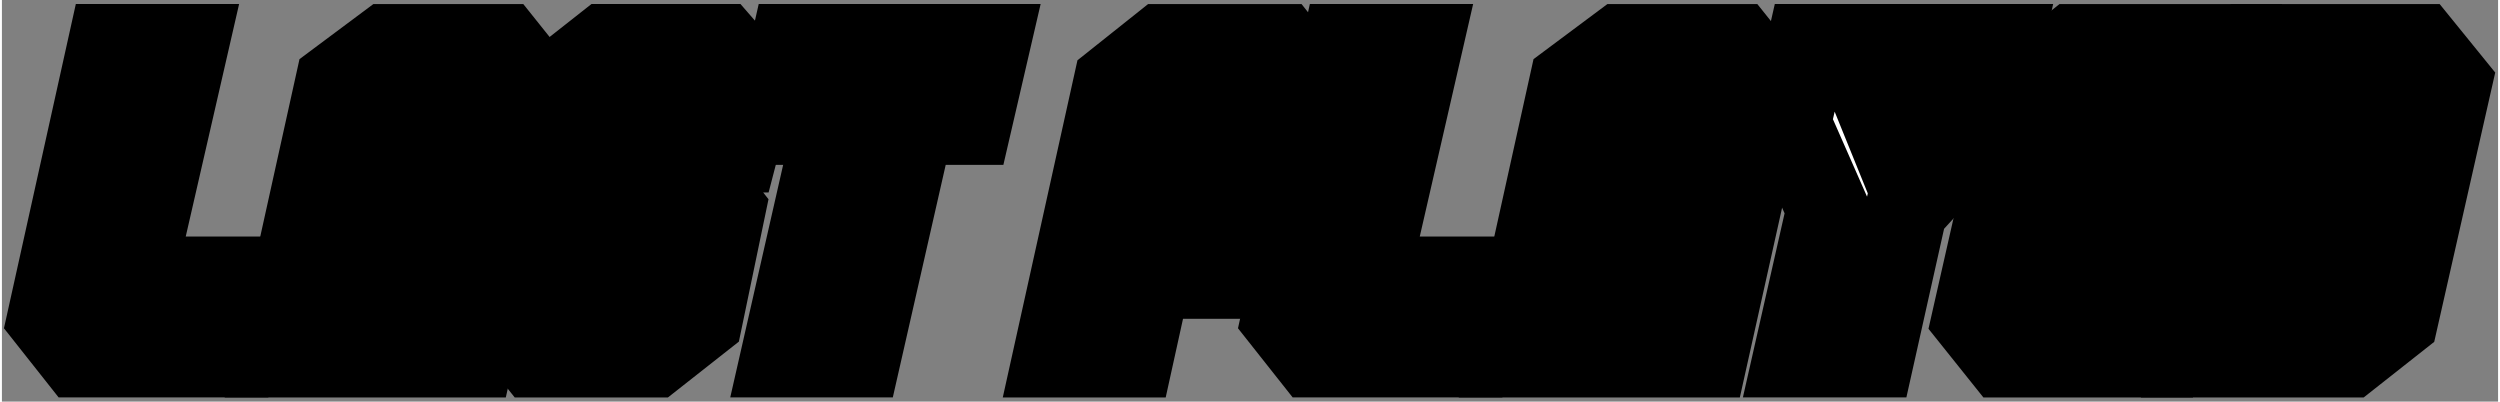 <svg width="621.09" height="99.771" clip-rule="evenodd" fill-rule="evenodd" image-rendering="optimizeQuality" shape-rendering="geometricPrecision" text-rendering="geometricPrecision" version="1.1" viewBox="0 0 57.693 9.282" xmlns="http://www.w3.org/2000/svg">
	<rect x="0" y="0" width="57.693" height="9.282" fill="#808080" stroke="none"/>
	<defs>
		<style type="text/css"><![CDATA[
    .fil2 {fill:url(#id0)}
    .fil3 {fill:url(#id1)}
    .fil0 {fill:url(#id2)}
    .fil1 {fill:url(#id3);fill-rule:nonzero}
   ]]></style>
		<linearGradient id="id0" x1="29.4" x2="29.4" y1="5.26" y2="10" gradientUnits="userSpaceOnUse">
			<stop stop-color="#48201C" offset="0"/>
			<stop stop-color="#48201B" offset=".188"/>
			<stop stop-color="#E84E22" offset=".38"/>
			<stop stop-color="#fff" offset="1"/>
		</linearGradient>
		<linearGradient id="id1" x1="29.4" x2="29.4" y1=".42" y2="5.26" gradientUnits="userSpaceOnUse">
			<stop stop-color="#0D3142" offset="0"/>
			<stop stop-color="#15252C" offset=".31"/>
			<stop stop-color="#048FBB" offset=".6"/>
			<stop stop-color="#fff" offset="1"/>
		</linearGradient>
		<linearGradient id="id2" x1="29.21" x2="29.21" y1="-.18" y2="10.6" gradientUnits="userSpaceOnUse">
			<stop stop-color="#FEFEFE" offset="0"/>
			<stop stop-color="#323232" offset=".361"/>
			<stop stop-color="#434242" offset=".631"/>
			<stop stop-color="#fff" offset="1"/>
		</linearGradient>
		<linearGradient id="id3" x1="29.4" x2="29.4" y2="10.42" gradientUnits="userSpaceOnUse">
			<stop stop-color="#FEFEFE" offset="0"/>
			<stop stop-color="#8C8B8B" offset=".349"/>
			<stop stop-color="#1F1B20" offset=".451"/>
			<stop stop-color="#6F7070" offset=".549"/>
			<stop stop-color="#fff" offset="1"/>
		</linearGradient>
	</defs>
	<g transform="matrix(.994 0 0 .994 -.101 -.561)" fill="#fff" stroke="#000" stroke-width="1.911" style="paint-order:markers stroke fill" aria-label="LAST PLAYED">
		<path d="m2.587 1.613h1.83l-1.241 5.407h2.771l-0.414 1.83h-3.65l-0.703-0.889z" style="paint-order:markers stroke fill"/>
		<path d="m8.291 8.851h-1.82l1.406-6.358 1.179-0.879h2.709l0.703 0.879-1.416 6.358h-1.82l0.414-1.83h-0.941zm1.768-3.587 0.352-1.82h-0.879l-0.414 1.82z" style="paint-order:markers stroke fill"/>
		<path d="m15.369 4.085 0.176-0.641h-0.889l-0.289 1.106h1.83l0.703 0.889-0.527 2.533-1.117 0.879h-2.771l-0.703-0.879 0.352-1.592h1.83l-0.124 0.641h0.879l0.3-1.117h-1.882l-0.651-0.879 0.538-2.533 1.117-0.879h2.698l0.765 0.879-0.414 1.592z" style="paint-order:markers stroke fill"/>
		<path d="m18.462 1.613h4.59l-0.424 1.83h-1.344l-1.23 5.407h-1.82l1.23-5.407h-1.416z" style="paint-order:markers stroke fill"/>
		<path d="m27.211 5.263h0.879l0.414-1.82h-0.879zm1.416 1.758h-1.83l-0.403 1.83h-1.83l1.406-6.348 1.117-0.889h2.771l0.703 0.889-0.817 3.639z" style="paint-order:markers stroke fill"/>
		<path d="m31.281 1.613h1.83l-1.241 5.407h2.771l-0.414 1.83h-3.65l-0.703-0.889z" style="paint-order:markers stroke fill"/>
		<path d="m36.985 8.851h-1.82l1.406-6.358 1.179-0.879h2.709l0.703 0.879-1.416 6.358h-1.82l0.414-1.83h-0.941zm1.768-3.587 0.352-1.82h-0.879l-0.414 1.82z" style="paint-order:markers stroke fill"/>
		<path d="m42.088 1.613h1.82l-0.289 1.23 0.289 0.713 0.6-0.713 0.279-1.23h1.82l-0.403 1.82-1.82 1.995-0.765 3.422h-1.84l0.775-3.422-0.879-1.995z" style="paint-order:markers stroke fill"/>
		<path d="m47.99 7.031h2.709l-0.414 1.82h-3.65l-0.703-0.879 1.241-5.479 1.106-0.879h3.65l-0.403 1.82h-2.709l-0.238 0.889h2.771l-0.414 1.82h-2.771z" style="paint-order:markers stroke fill"/>
		<path d="m54.686 8.851h-3.65l1.654-7.237h3.639l0.713 0.879-1.241 5.479zm-0.589-5.417-0.827 3.598h0.941l0.827-3.598z" style="paint-order:markers stroke fill"/>
	</g>
</svg>
